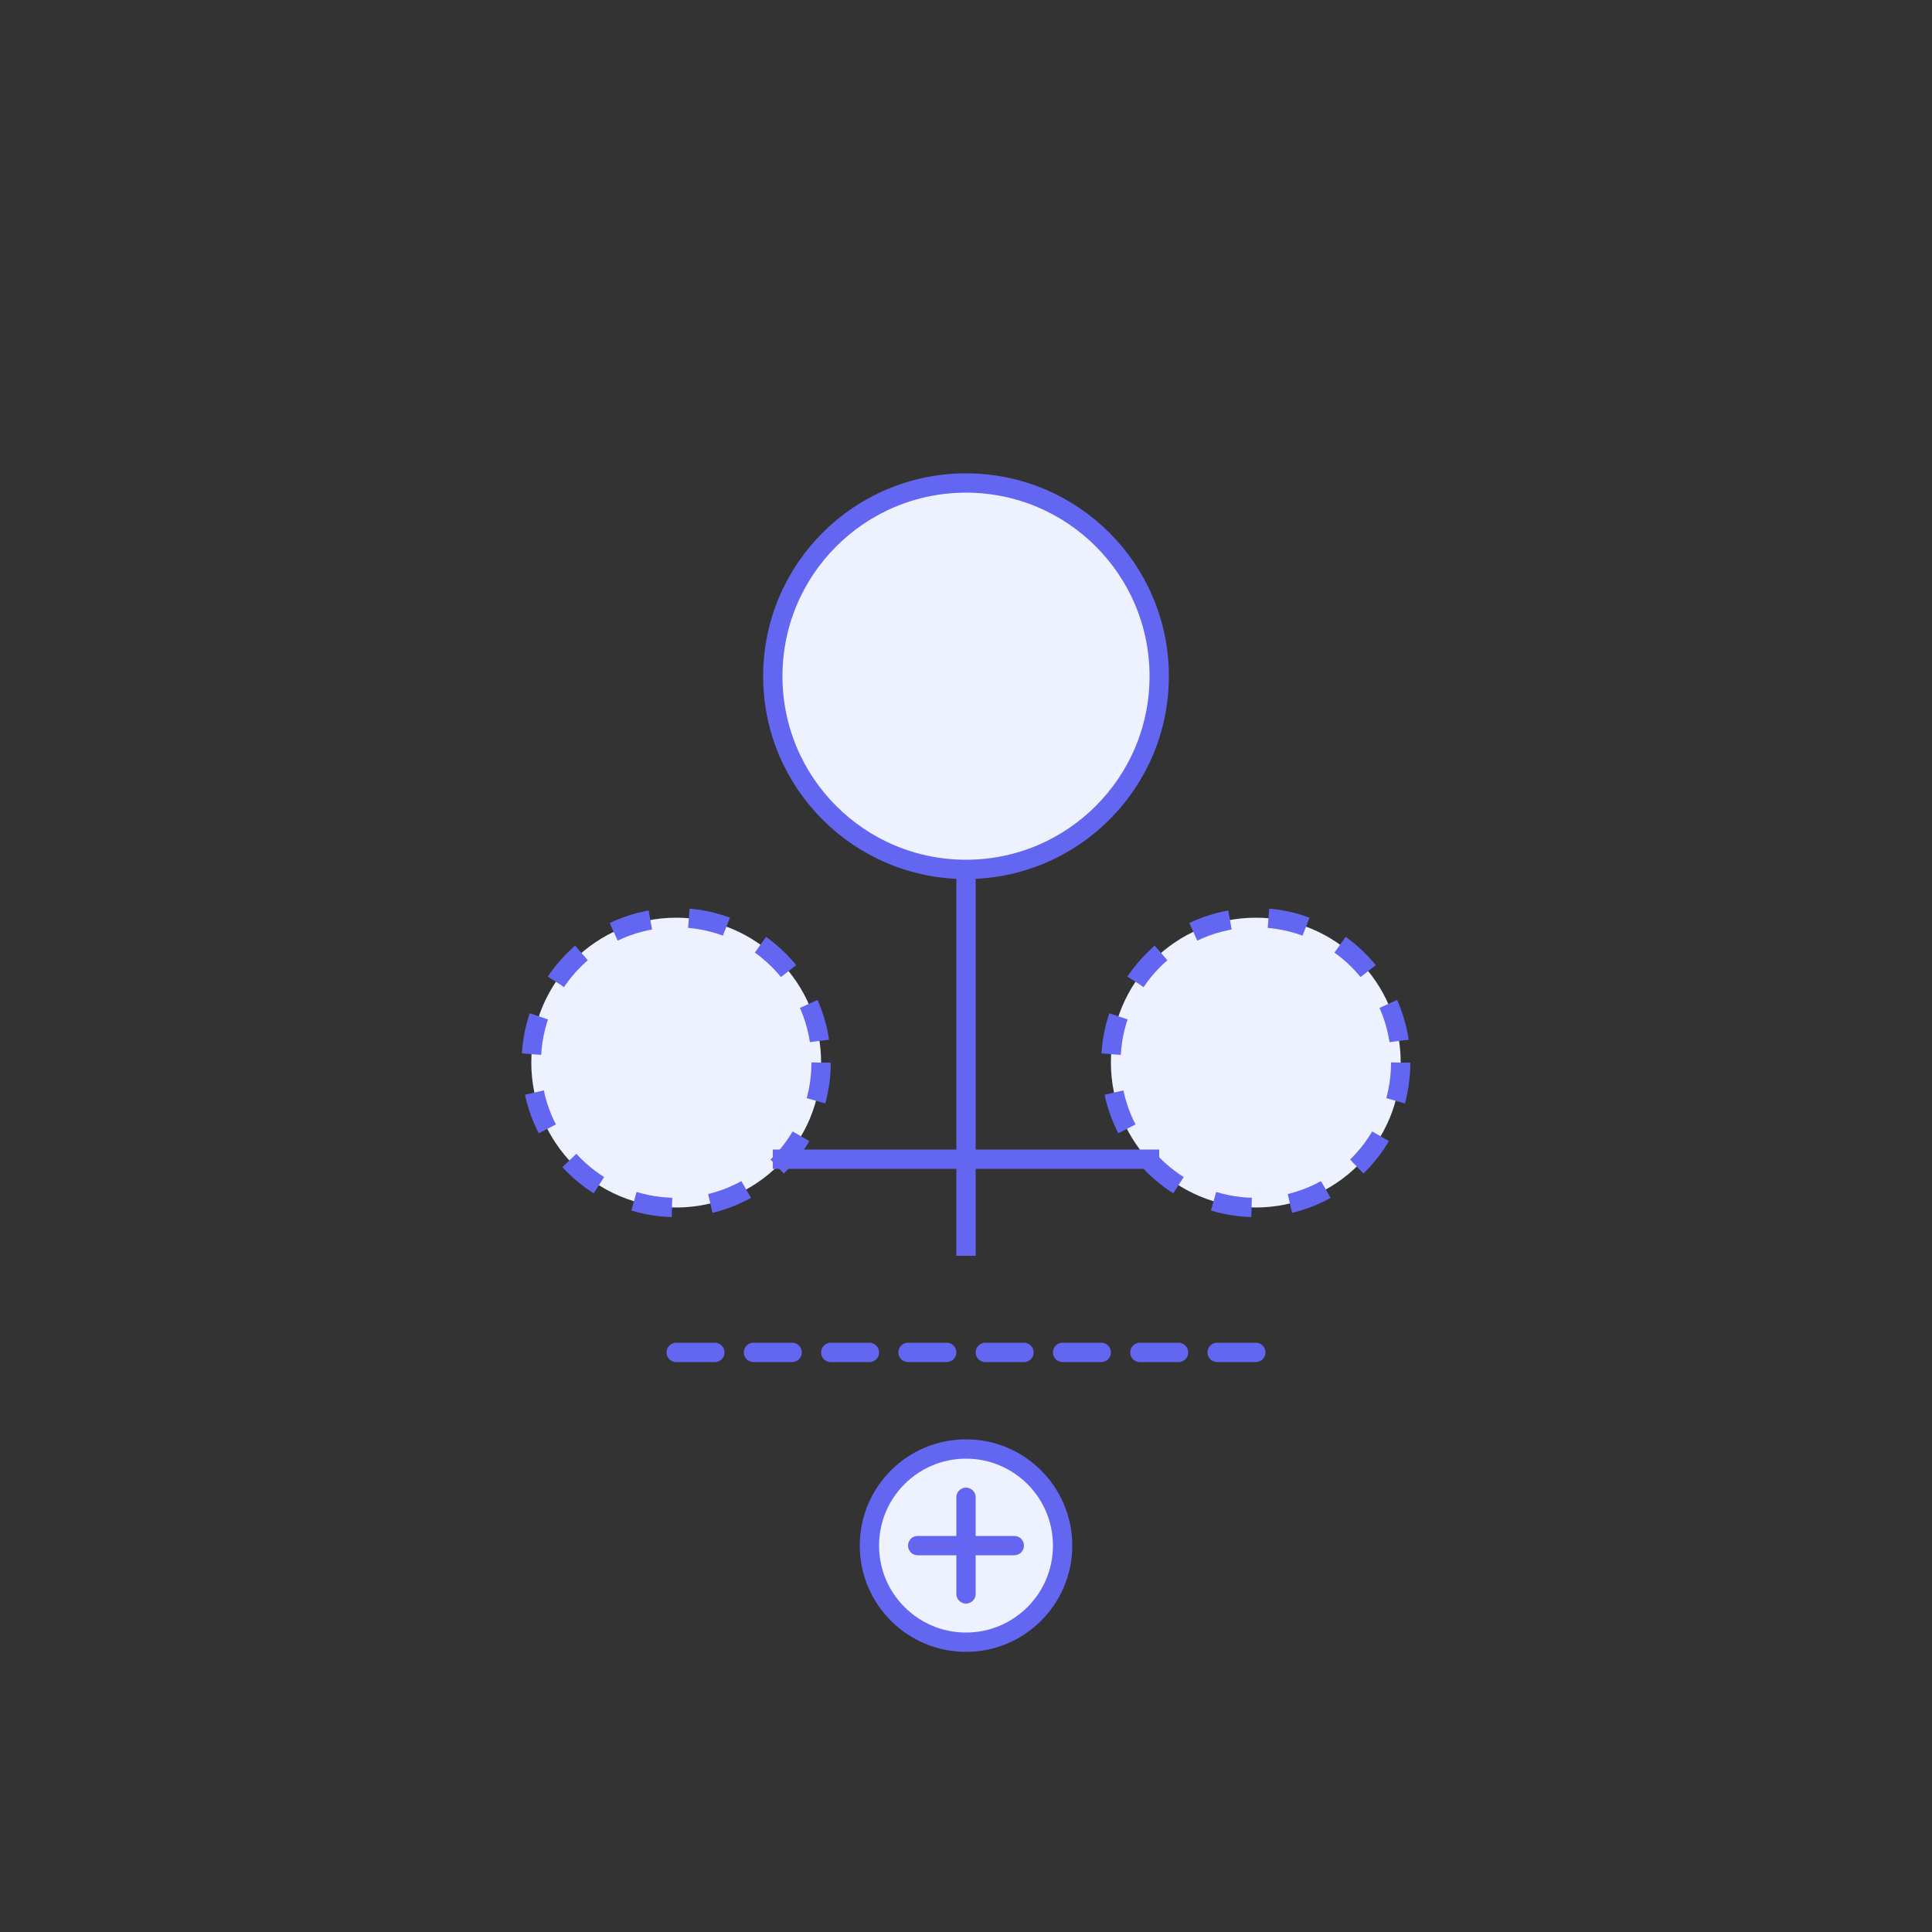 <svg xmlns="http://www.w3.org/2000/svg" width="200" height="200" viewBox="0 0 200 200" fill="none">
    <rect x="0" y="0" width="200" height="200" fill="#333333" stroke="none"/>
    <circle cx="100" cy="70" r="20" fill="#EEF2FF" stroke="#6366F1" stroke-width="2"/>
    <circle cx="70" cy="110" r="15" fill="#EEF2FF" stroke="#6366F1" stroke-width="2" stroke-dasharray="4 4"/>
    <circle cx="130" cy="110" r="15" fill="#EEF2FF" stroke="#6366F1" stroke-width="2" stroke-dasharray="4 4"/>
    <path d="M100 90 L100 130" stroke="#6366F1" stroke-width="2"/>
    <path d="M80 120 L120 120" stroke="#6366F1" stroke-width="2"/>
    <path d="M70 140 L130 140" stroke="#6366F1" stroke-width="2" stroke-linecap="round" stroke-dasharray="4 4"/>
    <circle cx="100" cy="160" r="10" fill="#EEF2FF" stroke="#6366F1" stroke-width="2"/>
    <path d="M100 155 L100 165 M95 160 L105 160" stroke="#6366F1" stroke-width="2" stroke-linecap="round"/>
</svg>
